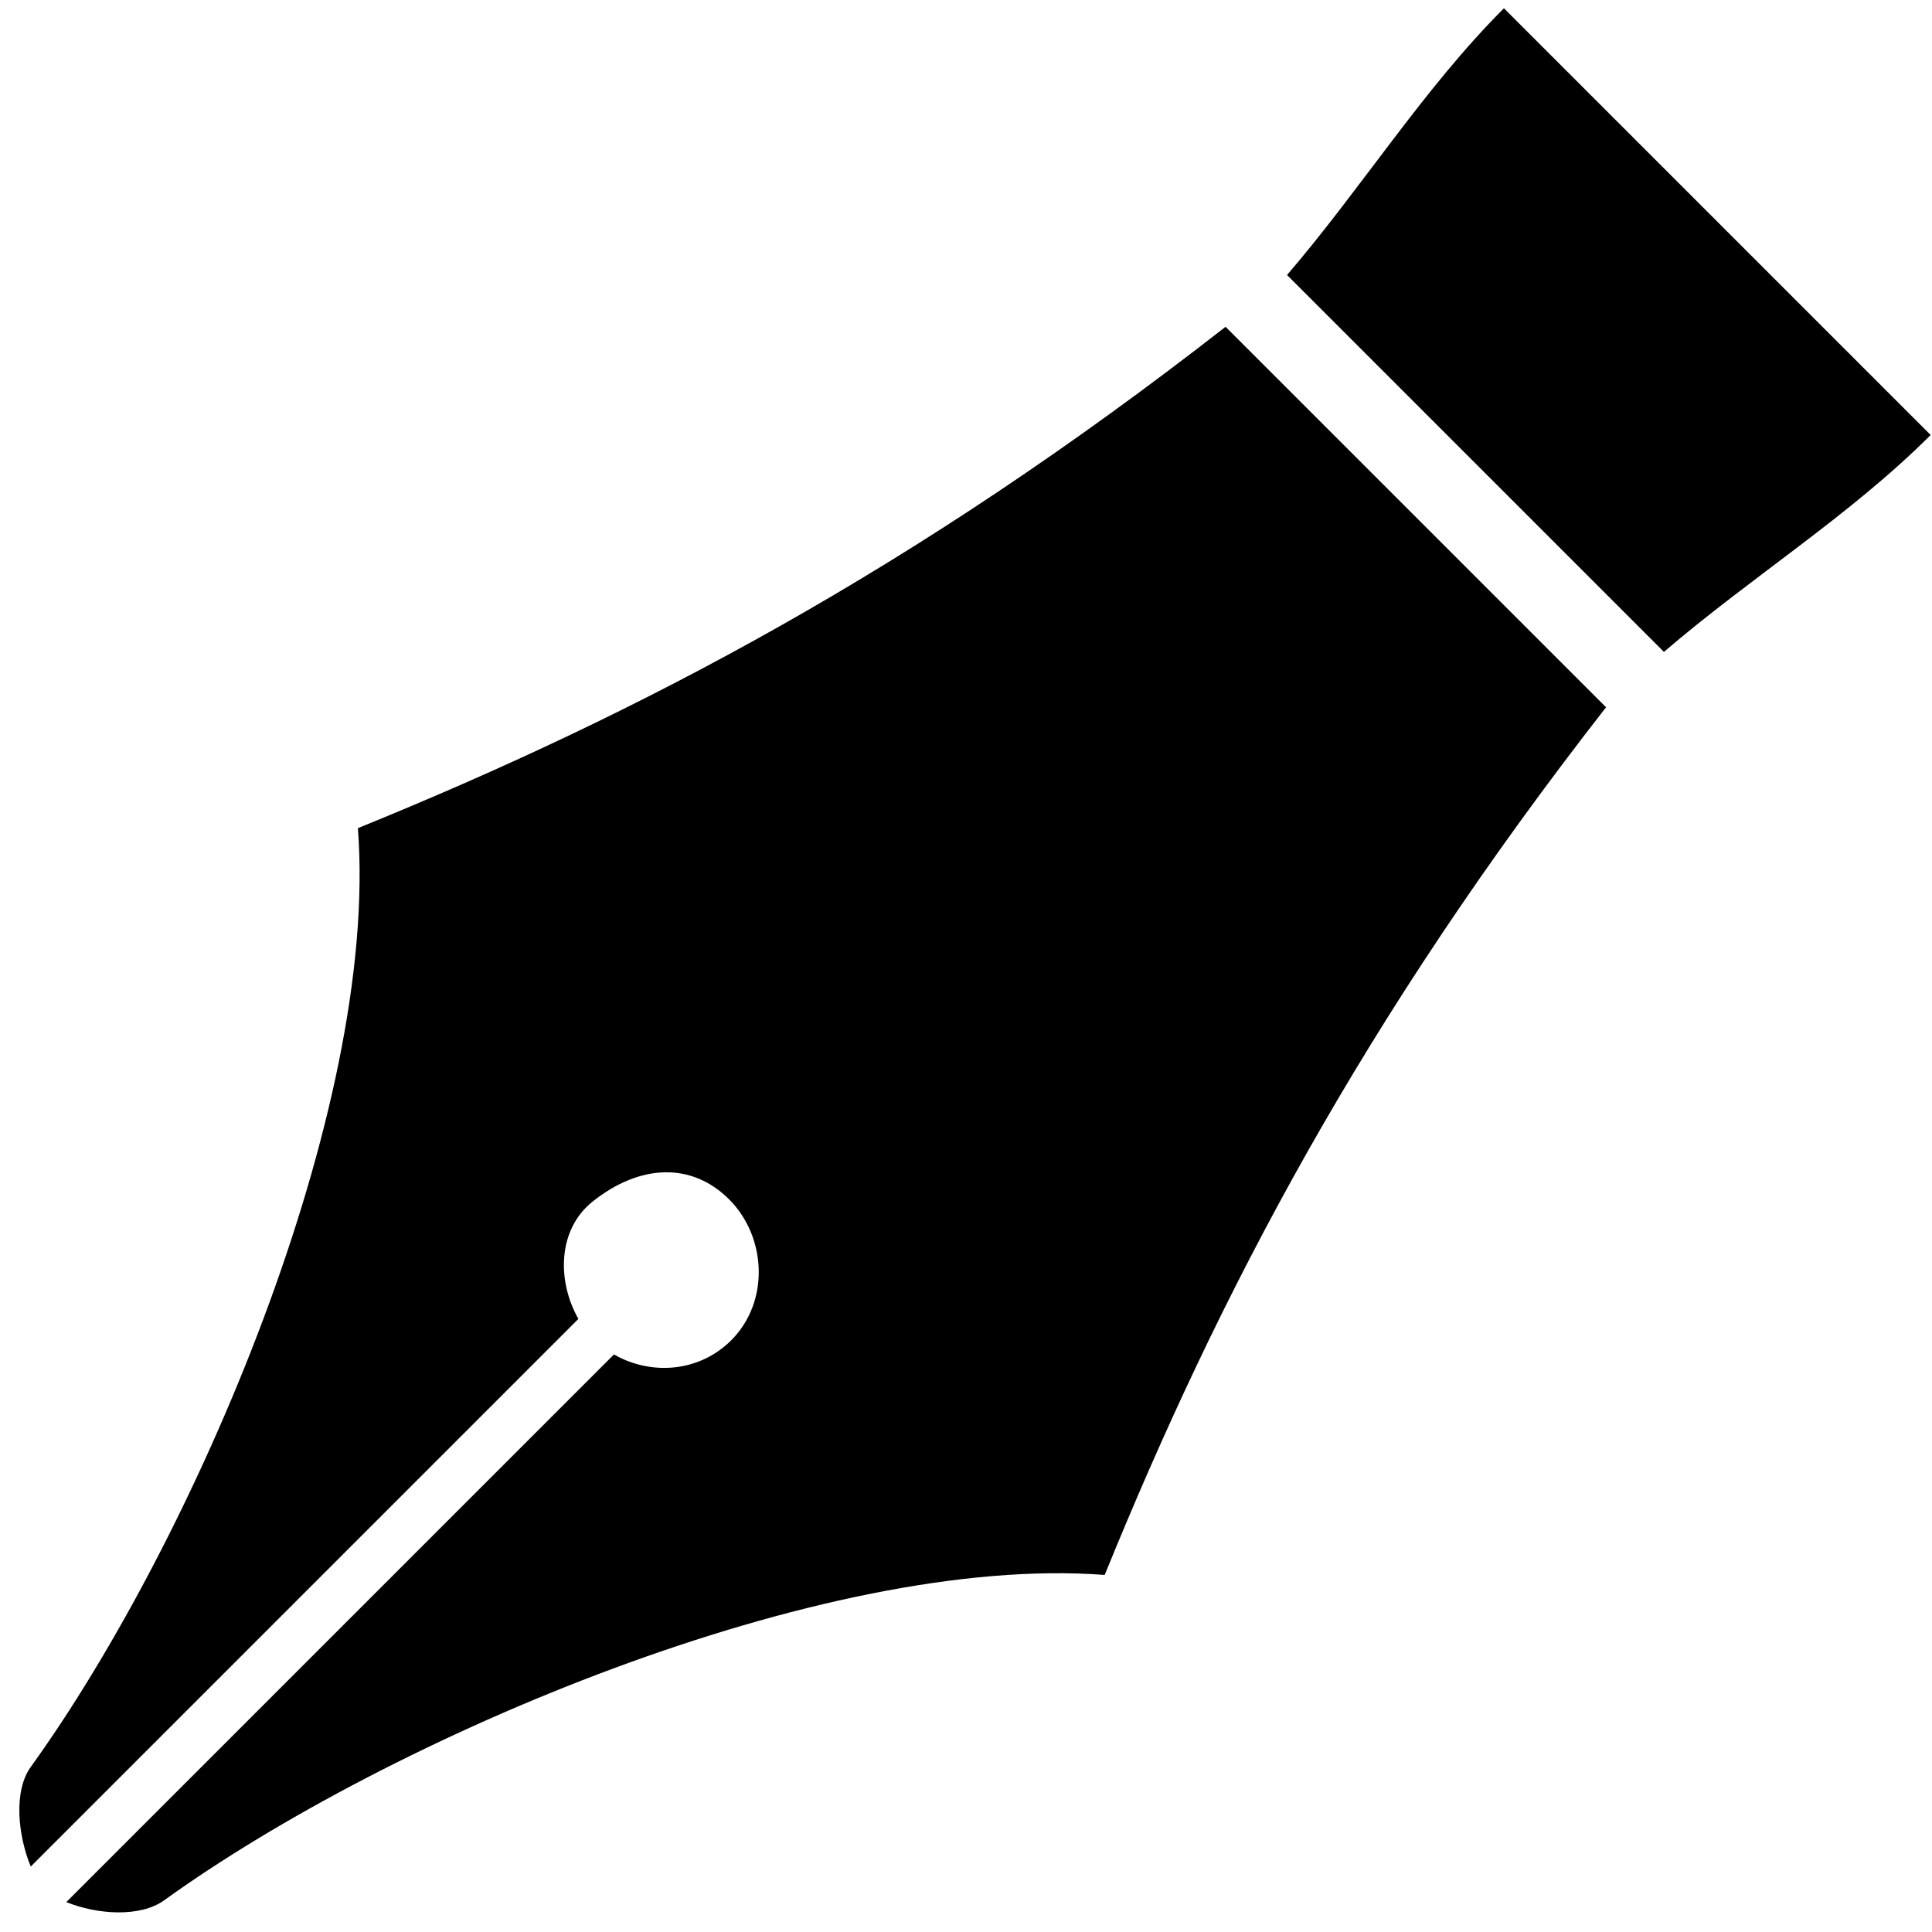 <?xml version="1.0" encoding="UTF-8" standalone="no"?>
<!-- Created with Inkscape (http://www.inkscape.org/) -->

<svg
   xmlns:dc="http://purl.org/dc/elements/1.1/"
   xmlns:cc="http://creativecommons.org/ns#"
   xmlns:rdf="http://www.w3.org/1999/02/22-rdf-syntax-ns#"
   xmlns:svg="http://www.w3.org/2000/svg"
   xmlns="http://www.w3.org/2000/svg"
   xmlns:sodipodi="http://sodipodi.sourceforge.net/DTD/sodipodi-0.dtd"
   xmlns:inkscape="http://www.inkscape.org/namespaces/inkscape"
   width="1000"
   height="1000"
   id="svg3446"
   version="1.1"
   inkscape:version="0.91 r13725"
   sodipodi:docname="toolbox_spline.svg"
   inkscape:export-filename="/Users/chyu/Source/sif.font/resources/concepts/toolbox_spline.png"
   inkscape:export-xdpi="2.1600001"
   inkscape:export-ydpi="2.1600001">
  <defs
     id="defs3448" />
  <sodipodi:namedview
     id="base"
     pagecolor="#ffffff"
     bordercolor="#666666"
     borderopacity="1.0"
     inkscape:pageopacity="0.0"
     inkscape:pageshadow="2"
     inkscape:zoom="0.26201494"
     inkscape:cx="354.34597"
     inkscape:cy="343.36351"
     inkscape:document-units="px"
     inkscape:current-layer="layer1"
     showgrid="false"
     inkscape:window-width="987"
     inkscape:window-height="754"
     inkscape:window-x="58"
     inkscape:window-y="20"
     inkscape:window-maximized="0"
     showguides="true"
     inkscape:guide-bbox="true" />
  <g
     inkscape:label="Layer 1"
     inkscape:groupmode="layer"
     id="layer1"
     transform="translate(0,-52.362)">
    <g
       id="g7217"
       transform="matrix(-29.45,-29.45,29.45,-29.45,-10896.931,24330.127)">
      <path
         id="rect7180"
         transform="translate(360.047,514.181)"
         style="fill:#000000;fill-opacity:1;stroke:none"
         d="m -153.219,91.906 c -0.108,1.419 -0.438,2.835 -0.438,4.25 l 7.5,0 c 0,-1.415 -0.33,-2.831 -0.438,-4.25 z m 6.709,-0.995 c 0.602,-4.88 1.749,-8.546 3.219,-12.031 -2.669,-2.291 -4.82,-7.706 -5.375,-11.125 -0.059,-0.365 -0.489,-0.715 -0.875,-0.875 l 0,9.625 c 0.516,0.142 0.969,0.597 0.906,1.156 -0.084,0.748 -0.525,1.221 -1.184,1.219 -0.659,-0.002 -1.253,-0.544 -1.253,-1.219 0,-0.562 0.39,-1.015 0.906,-1.156 l 0,-9.625 c -0.378,0.16 -0.784,0.51 -0.844,0.875 -0.555,3.419 -2.737,8.834 -5.406,11.125 1.469,3.486 2.616,7.151 3.219,12.031 z" />
    </g>
  </g>
</svg>
